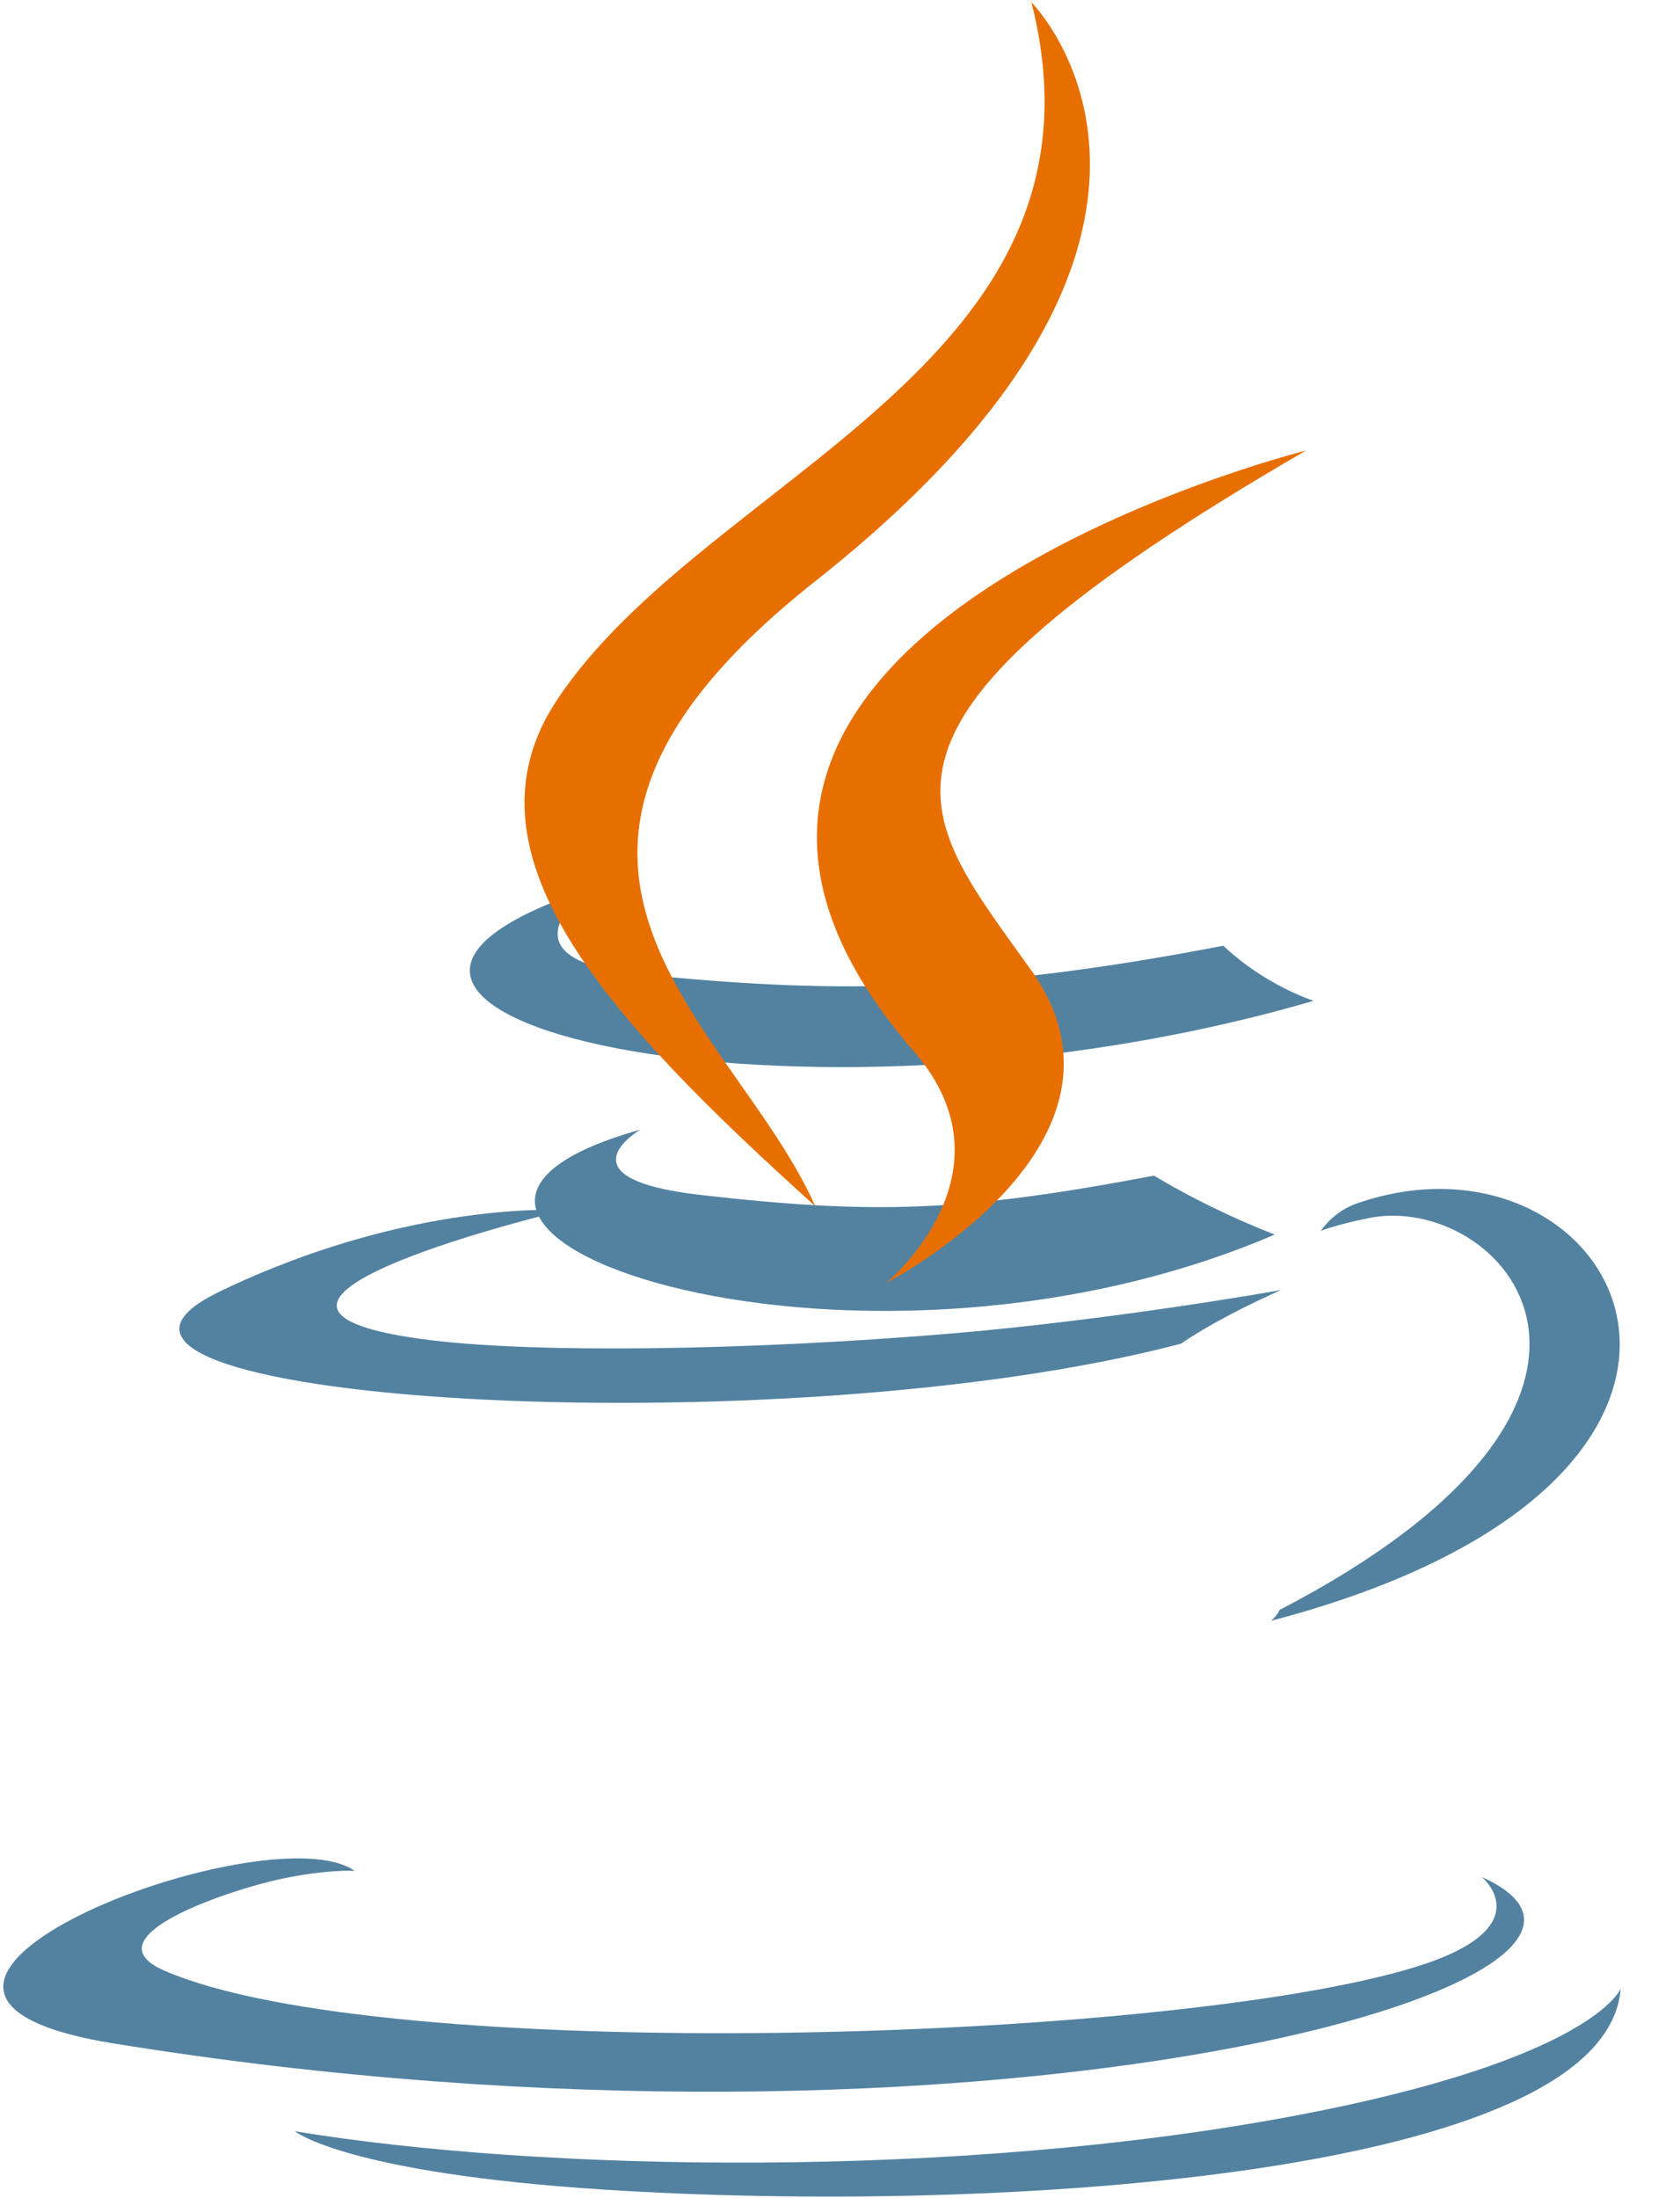<svg width="26" height="34" viewBox="0 0 26 34" fill="none" xmlns="http://www.w3.org/2000/svg">
<g clip-path="url(#clip0_57847_30)">
<path d="M9.91 17.473C9.91 17.473 8.613 18.227 10.833 18.482C13.522 18.789 14.897 18.745 17.861 18.184C17.861 18.184 18.64 18.673 19.728 19.096C13.084 21.944 4.691 18.931 9.91 17.473ZM9.098 13.757C9.098 13.757 7.643 14.834 9.865 15.064C12.738 15.36 15.007 15.384 18.933 14.628C18.933 14.628 19.476 15.179 20.329 15.48C12.297 17.829 3.349 15.665 9.098 13.757Z" fill="#5382A1"/>
<path d="M14.144 16.264C15.781 18.149 13.714 19.845 13.714 19.845C13.714 19.845 17.871 17.699 15.962 15.012C14.179 12.507 12.811 11.261 20.213 6.968C20.213 6.968 8.595 9.87 14.144 16.264Z" fill="#E76F00"/>
<path d="M22.932 29.032C22.932 29.032 23.892 29.823 21.875 30.434C18.04 31.596 5.913 31.947 2.544 30.481C1.333 29.954 3.604 29.223 4.319 29.069C5.064 28.908 5.489 28.938 5.489 28.938C4.143 27.989 -3.215 30.801 1.752 31.606C15.298 33.803 26.445 30.617 22.932 29.032ZM8.736 18.718C8.736 18.718 2.568 20.183 6.552 20.715C8.234 20.94 11.587 20.889 14.711 20.627C17.263 20.412 19.827 19.954 19.827 19.954C19.827 19.954 18.927 20.34 18.275 20.784C12.011 22.432 -0.089 21.665 3.394 19.98C6.341 18.556 8.736 18.718 8.736 18.718ZM19.801 24.903C26.169 21.594 23.225 18.414 21.17 18.843C20.666 18.947 20.442 19.038 20.442 19.038C20.442 19.038 20.628 18.745 20.986 18.619C25.051 17.189 28.177 22.834 19.673 25.07C19.673 25.07 19.772 24.982 19.801 24.903Z" fill="#5382A1"/>
<path d="M15.963 0.036C15.963 0.036 19.489 3.564 12.618 8.989C7.108 13.34 11.361 15.821 12.616 18.656C9.399 15.754 7.039 13.199 8.623 10.822C10.947 7.332 17.385 5.64 15.963 0.036Z" fill="#E76F00"/>
<path d="M9.362 33.869C15.474 34.26 24.859 33.652 25.082 30.76C25.082 30.76 24.654 31.856 20.03 32.727C14.814 33.708 8.38 33.594 4.563 32.965C4.564 32.965 5.345 33.611 9.362 33.869Z" fill="#5382A1"/>
</g>
<defs>
<clipPath id="clip0_57847_30">
<rect width="25.156" height="34" fill="white"/>
</clipPath>
</defs>
</svg>
